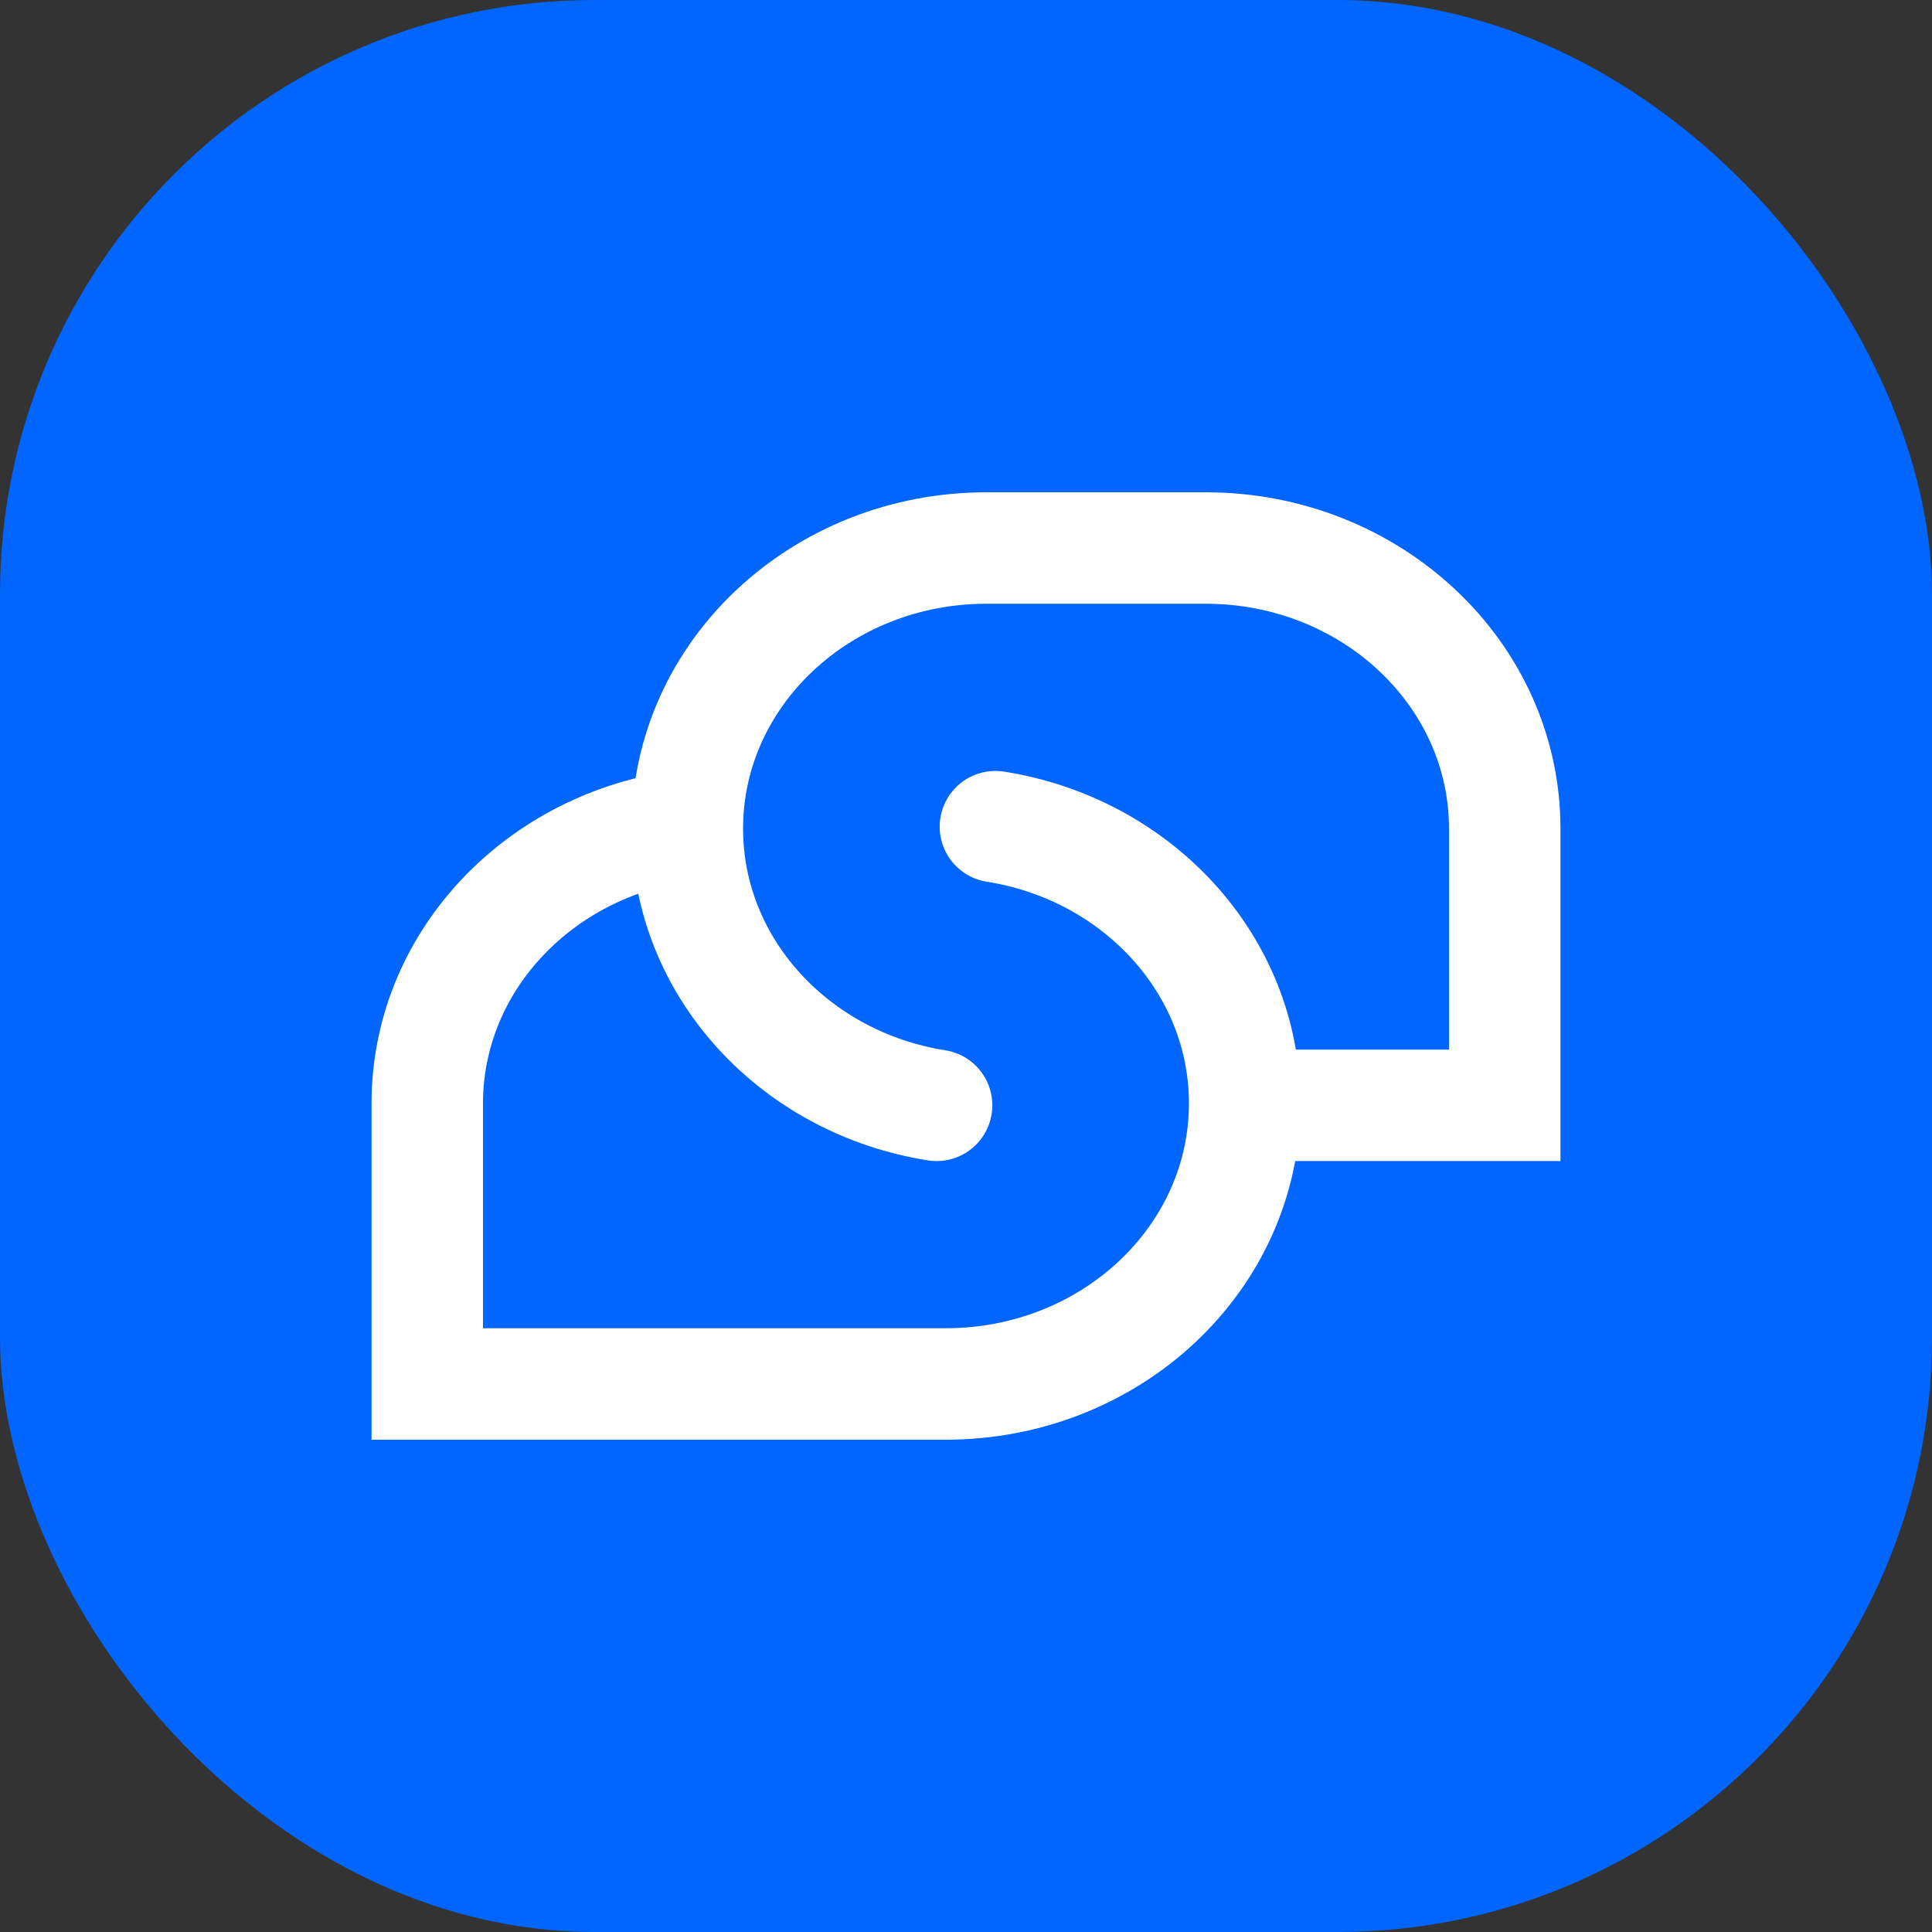 <svg width="104" height="104" viewBox="0 0 104 104" fill="none" xmlns="http://www.w3.org/2000/svg">
<rect x="0" y="0" width="104" height="104" fill="#333333" stroke="none"/>
<rect width="104" height="104" rx="32" fill="#0066FF"/>
<path d="M53.583 44.5C61.198 45.699 67 51.911 67 59.396C67 67.737 59.792 74.5 50.9 74.5H23V59.396C23 51.911 28.802 45.699 36.417 44.5M50.417 59.5C42.802 58.301 37 52.089 37 44.604C37 36.263 44.208 29.5 53.1 29.5L64.9 29.5C73.792 29.5 81 36.263 81 44.604V59.5H69" stroke="white" stroke-width="6" stroke-linecap="round"/>
</svg>
